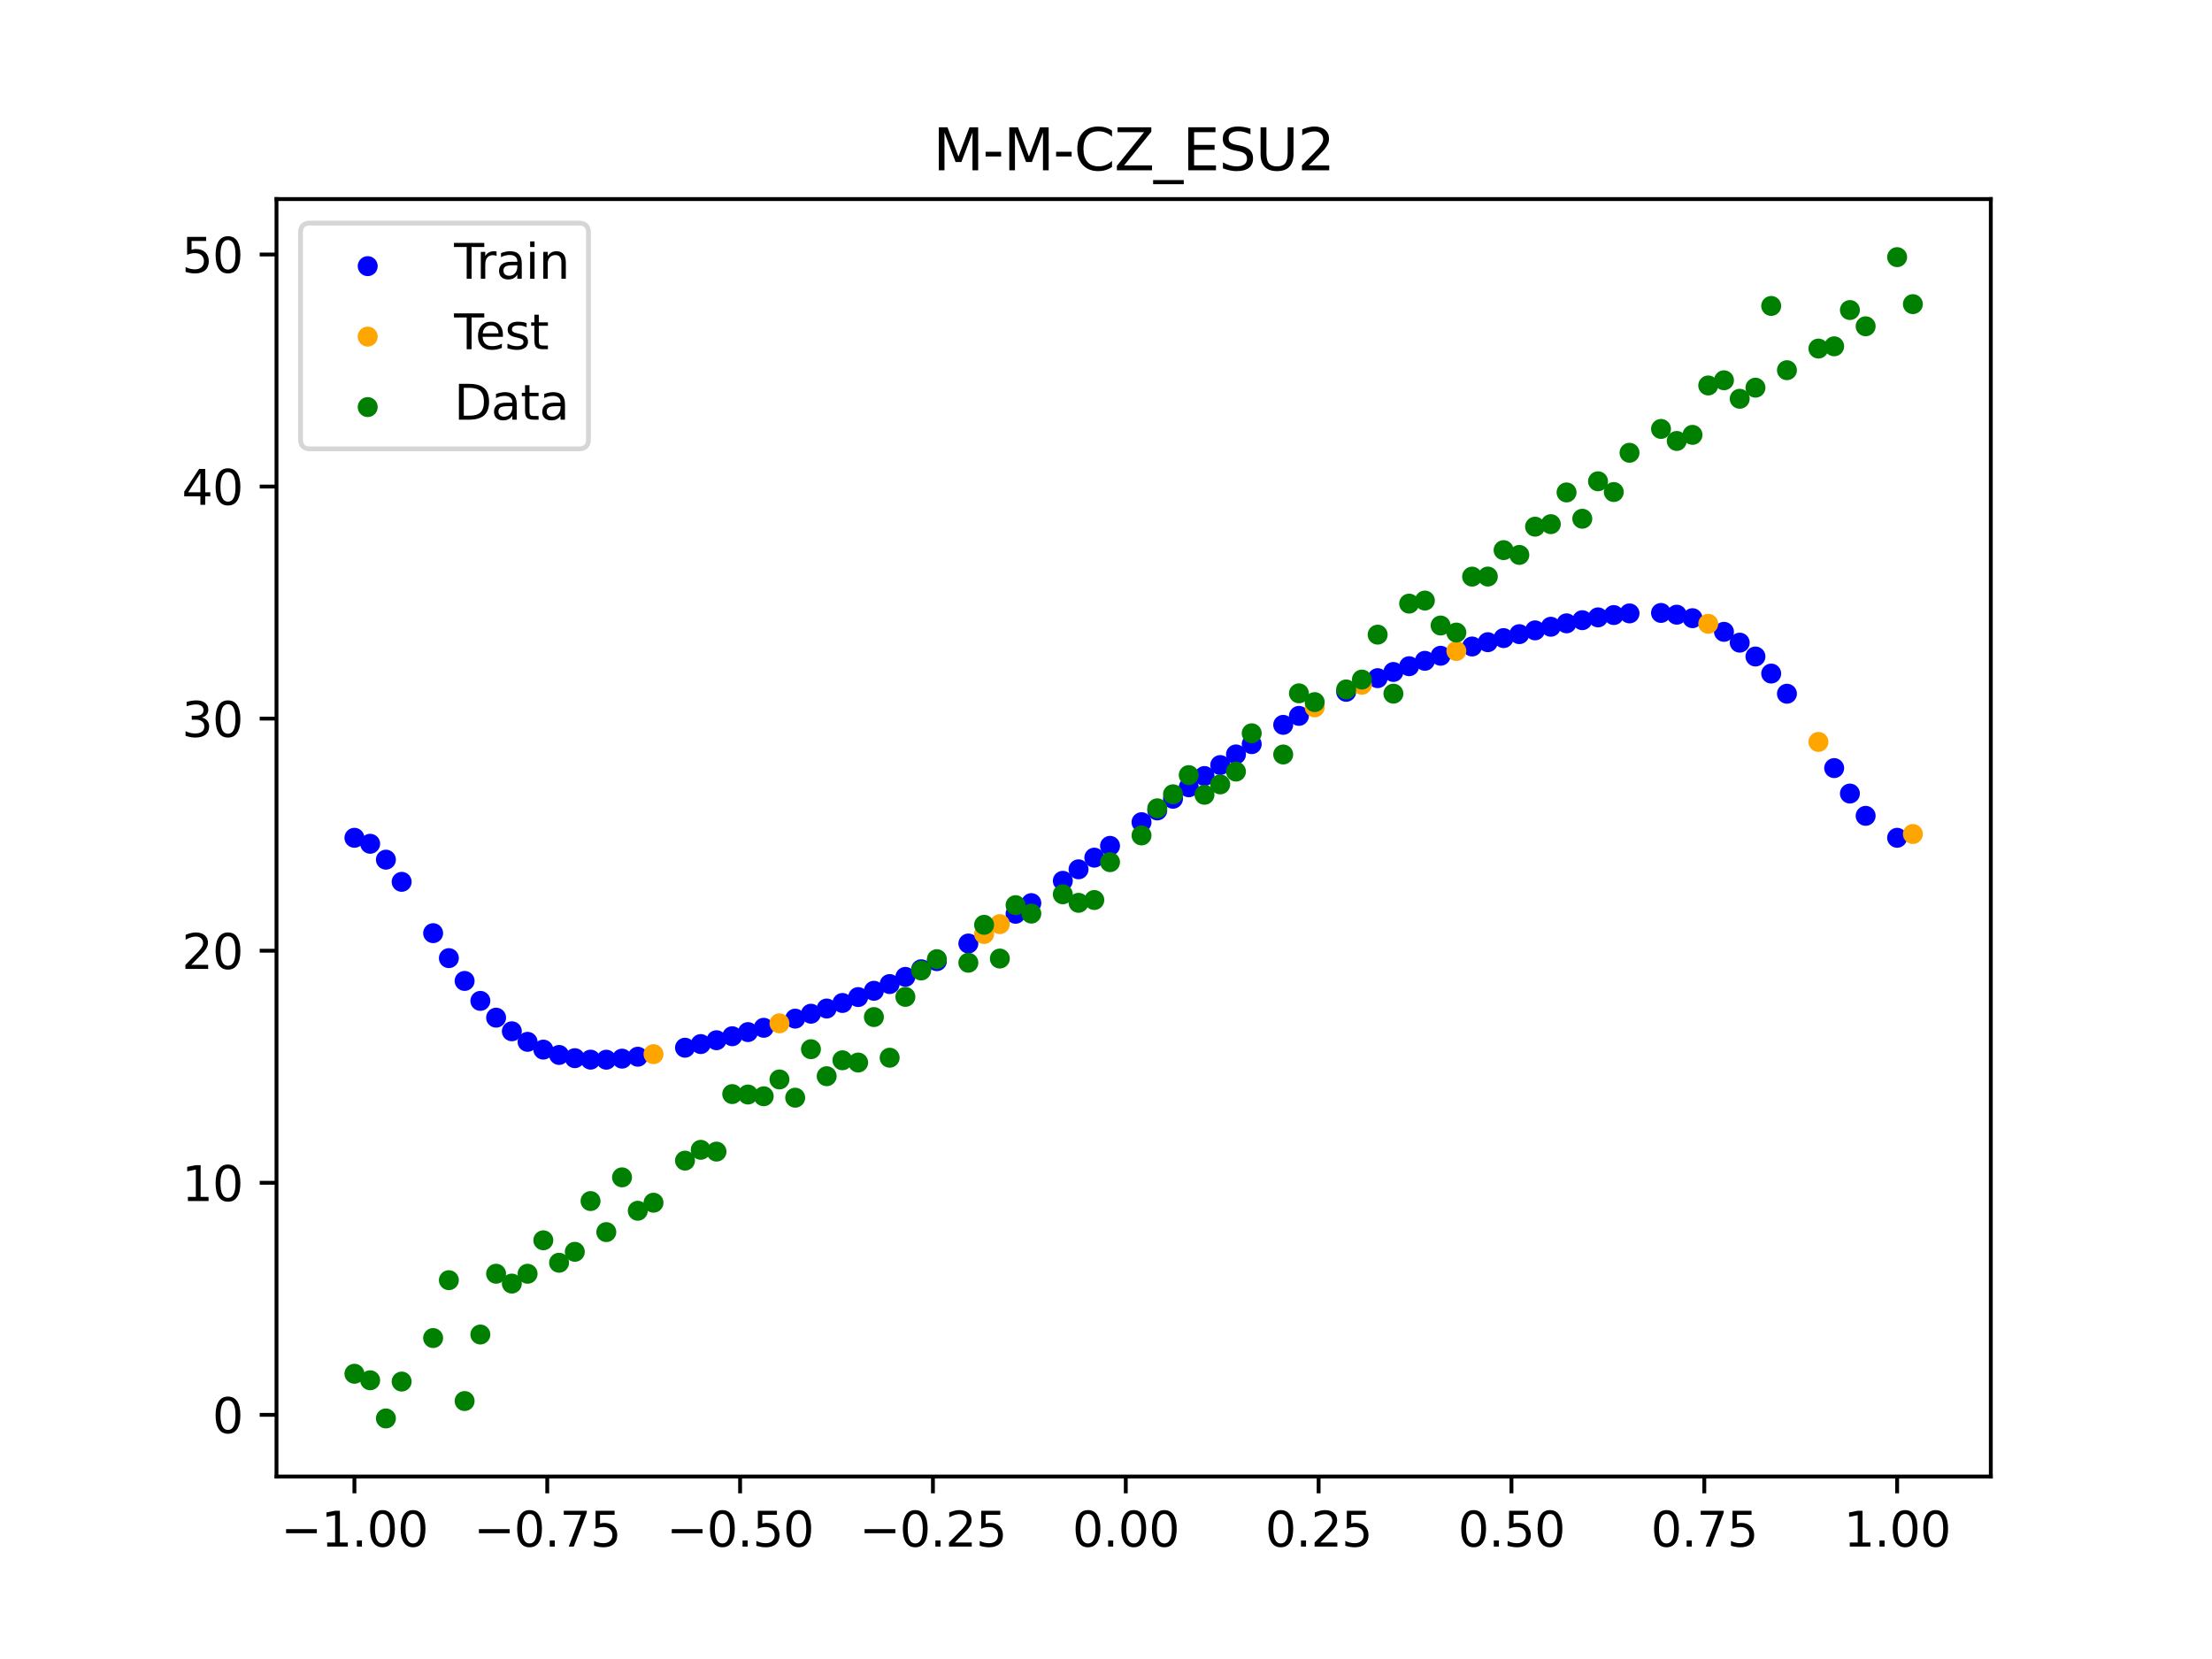 <?xml version="1.0" encoding="utf-8" standalone="no"?>
<!DOCTYPE svg PUBLIC "-//W3C//DTD SVG 1.1//EN"
  "http://www.w3.org/Graphics/SVG/1.1/DTD/svg11.dtd">
<svg xmlns:xlink="http://www.w3.org/1999/xlink" width="460.8pt" height="345.6pt" viewBox="0 0 460.8 345.6" xmlns="http://www.w3.org/2000/svg" version="1.1">
 <defs>
  <style type="text/css">*{stroke-linejoin: round; stroke-linecap: butt}</style>
 </defs>
 <g id="figure_1">
  <g id="patch_1">
   <path d="M 0 345.6 
L 460.8 345.6 
L 460.8 0 
L 0 0 
z
" style="fill: #ffffff"/>
  </g>
  <g id="axes_1">
   <g id="patch_2">
    <path d="M 57.6 307.584 
L 414.72 307.584 
L 414.72 41.472 
L 57.6 41.472 
z
" style="fill: #ffffff"/>
   </g>
   <g id="PathCollection_1">
    <defs>
     <path id="mcc96251701" d="M 0 1.581 
C 0.419 1.581 0.822 1.415 1.118 1.118 
C 1.415 0.822 1.581 0.419 1.581 0 
C 1.581 -0.419 1.415 -0.822 1.118 -1.118 
C 0.822 -1.415 0.419 -1.581 0 -1.581 
C -0.419 -1.581 -0.822 -1.415 -1.118 -1.118 
C -1.415 -0.822 -1.581 -0.419 -1.581 0 
C -1.581 0.419 -1.415 0.822 -1.118 1.118 
C -0.822 1.415 -0.419 1.581 0 1.581 
z
" style="stroke: #0000ff"/>
    </defs>
    <g clip-path="url(#p032fce4f30)">
     <use xlink:href="#mcc96251701" x="145.978" y="217.499" style="fill: #0000ff; stroke: #0000ff"/>
     <use xlink:href="#mcc96251701" x="323.062" y="130.564" style="fill: #0000ff; stroke: #0000ff"/>
     <use xlink:href="#mcc96251701" x="267.314" y="151" style="fill: #0000ff; stroke: #0000ff"/>
     <use xlink:href="#mcc96251701" x="270.593" y="149.131" style="fill: #0000ff; stroke: #0000ff"/>
     <use xlink:href="#mcc96251701" x="329.621" y="129.195" style="fill: #0000ff; stroke: #0000ff"/>
     <use xlink:href="#mcc96251701" x="221.403" y="183.492" style="fill: #0000ff; stroke: #0000ff"/>
     <use xlink:href="#mcc96251701" x="260.755" y="155.02" style="fill: #0000ff; stroke: #0000ff"/>
     <use xlink:href="#mcc96251701" x="385.37" y="165.311" style="fill: #0000ff; stroke: #0000ff"/>
     <use xlink:href="#mcc96251701" x="237.8" y="171.276" style="fill: #0000ff; stroke: #0000ff"/>
     <use xlink:href="#mcc96251701" x="313.224" y="132.926" style="fill: #0000ff; stroke: #0000ff"/>
     <use xlink:href="#mcc96251701" x="336.18" y="128.129" style="fill: #0000ff; stroke: #0000ff"/>
     <use xlink:href="#mcc96251701" x="254.196" y="159.376" style="fill: #0000ff; stroke: #0000ff"/>
     <use xlink:href="#mcc96251701" x="349.297" y="128.05" style="fill: #0000ff; stroke: #0000ff"/>
     <use xlink:href="#mcc96251701" x="182.051" y="206.398" style="fill: #0000ff; stroke: #0000ff"/>
     <use xlink:href="#mcc96251701" x="250.917" y="161.66" style="fill: #0000ff; stroke: #0000ff"/>
     <use xlink:href="#mcc96251701" x="280.431" y="144.119" style="fill: #0000ff; stroke: #0000ff"/>
     <use xlink:href="#mcc96251701" x="103.347" y="212" style="fill: #0000ff; stroke: #0000ff"/>
     <use xlink:href="#mcc96251701" x="126.302" y="220.757" style="fill: #0000ff; stroke: #0000ff"/>
     <use xlink:href="#mcc96251701" x="123.023" y="220.744" style="fill: #0000ff; stroke: #0000ff"/>
     <use xlink:href="#mcc96251701" x="116.464" y="219.764" style="fill: #0000ff; stroke: #0000ff"/>
     <use xlink:href="#mcc96251701" x="306.666" y="134.675" style="fill: #0000ff; stroke: #0000ff"/>
     <use xlink:href="#mcc96251701" x="211.565" y="190.358" style="fill: #0000ff; stroke: #0000ff"/>
     <use xlink:href="#mcc96251701" x="155.816" y="215.004" style="fill: #0000ff; stroke: #0000ff"/>
     <use xlink:href="#mcc96251701" x="77.112" y="175.774" style="fill: #0000ff; stroke: #0000ff"/>
     <use xlink:href="#mcc96251701" x="244.358" y="166.395" style="fill: #0000ff; stroke: #0000ff"/>
     <use xlink:href="#mcc96251701" x="362.415" y="133.877" style="fill: #0000ff; stroke: #0000ff"/>
     <use xlink:href="#mcc96251701" x="382.091" y="160.009" style="fill: #0000ff; stroke: #0000ff"/>
     <use xlink:href="#mcc96251701" x="96.788" y="204.347" style="fill: #0000ff; stroke: #0000ff"/>
     <use xlink:href="#mcc96251701" x="201.727" y="196.552" style="fill: #0000ff; stroke: #0000ff"/>
     <use xlink:href="#mcc96251701" x="119.743" y="220.436" style="fill: #0000ff; stroke: #0000ff"/>
     <use xlink:href="#mcc96251701" x="149.258" y="216.699" style="fill: #0000ff; stroke: #0000ff"/>
     <use xlink:href="#mcc96251701" x="300.107" y="136.607" style="fill: #0000ff; stroke: #0000ff"/>
     <use xlink:href="#mcc96251701" x="293.548" y="138.784" style="fill: #0000ff; stroke: #0000ff"/>
     <use xlink:href="#mcc96251701" x="231.241" y="176.209" style="fill: #0000ff; stroke: #0000ff"/>
     <use xlink:href="#mcc96251701" x="109.905" y="217.034" style="fill: #0000ff; stroke: #0000ff"/>
     <use xlink:href="#mcc96251701" x="165.654" y="212.202" style="fill: #0000ff; stroke: #0000ff"/>
     <use xlink:href="#mcc96251701" x="319.783" y="131.317" style="fill: #0000ff; stroke: #0000ff"/>
     <use xlink:href="#mcc96251701" x="368.973" y="140.314" style="fill: #0000ff; stroke: #0000ff"/>
     <use xlink:href="#mcc96251701" x="316.504" y="132.105" style="fill: #0000ff; stroke: #0000ff"/>
     <use xlink:href="#mcc96251701" x="257.476" y="157.159" style="fill: #0000ff; stroke: #0000ff"/>
     <use xlink:href="#mcc96251701" x="172.213" y="210.091" style="fill: #0000ff; stroke: #0000ff"/>
     <use xlink:href="#mcc96251701" x="346.018" y="127.686" style="fill: #0000ff; stroke: #0000ff"/>
     <use xlink:href="#mcc96251701" x="80.391" y="179.083" style="fill: #0000ff; stroke: #0000ff"/>
     <use xlink:href="#mcc96251701" x="372.253" y="144.517" style="fill: #0000ff; stroke: #0000ff"/>
     <use xlink:href="#mcc96251701" x="168.934" y="211.176" style="fill: #0000ff; stroke: #0000ff"/>
     <use xlink:href="#mcc96251701" x="195.168" y="200.224" style="fill: #0000ff; stroke: #0000ff"/>
     <use xlink:href="#mcc96251701" x="152.537" y="215.867" style="fill: #0000ff; stroke: #0000ff"/>
     <use xlink:href="#mcc96251701" x="73.833" y="174.528" style="fill: #0000ff; stroke: #0000ff"/>
     <use xlink:href="#mcc96251701" x="290.269" y="139.985" style="fill: #0000ff; stroke: #0000ff"/>
     <use xlink:href="#mcc96251701" x="175.492" y="208.938" style="fill: #0000ff; stroke: #0000ff"/>
     <use xlink:href="#mcc96251701" x="241.079" y="168.823" style="fill: #0000ff; stroke: #0000ff"/>
     <use xlink:href="#mcc96251701" x="296.828" y="137.66" style="fill: #0000ff; stroke: #0000ff"/>
     <use xlink:href="#mcc96251701" x="227.962" y="178.664" style="fill: #0000ff; stroke: #0000ff"/>
     <use xlink:href="#mcc96251701" x="395.208" y="174.528" style="fill: #0000ff; stroke: #0000ff"/>
     <use xlink:href="#mcc96251701" x="178.772" y="207.709" style="fill: #0000ff; stroke: #0000ff"/>
     <use xlink:href="#mcc96251701" x="142.699" y="218.258" style="fill: #0000ff; stroke: #0000ff"/>
     <use xlink:href="#mcc96251701" x="132.861" y="220.135" style="fill: #0000ff; stroke: #0000ff"/>
     <use xlink:href="#mcc96251701" x="188.61" y="203.503" style="fill: #0000ff; stroke: #0000ff"/>
     <use xlink:href="#mcc96251701" x="100.067" y="208.502" style="fill: #0000ff; stroke: #0000ff"/>
     <use xlink:href="#mcc96251701" x="359.135" y="131.622" style="fill: #0000ff; stroke: #0000ff"/>
     <use xlink:href="#mcc96251701" x="214.844" y="188.133" style="fill: #0000ff; stroke: #0000ff"/>
     <use xlink:href="#mcc96251701" x="365.694" y="136.764" style="fill: #0000ff; stroke: #0000ff"/>
     <use xlink:href="#mcc96251701" x="90.229" y="194.395" style="fill: #0000ff; stroke: #0000ff"/>
     <use xlink:href="#mcc96251701" x="352.577" y="128.779" style="fill: #0000ff; stroke: #0000ff"/>
     <use xlink:href="#mcc96251701" x="129.581" y="220.536" style="fill: #0000ff; stroke: #0000ff"/>
     <use xlink:href="#mcc96251701" x="339.459" y="127.783" style="fill: #0000ff; stroke: #0000ff"/>
     <use xlink:href="#mcc96251701" x="185.33" y="204.997" style="fill: #0000ff; stroke: #0000ff"/>
     <use xlink:href="#mcc96251701" x="326.342" y="129.853" style="fill: #0000ff; stroke: #0000ff"/>
     <use xlink:href="#mcc96251701" x="388.649" y="169.954" style="fill: #0000ff; stroke: #0000ff"/>
     <use xlink:href="#mcc96251701" x="159.096" y="214.109" style="fill: #0000ff; stroke: #0000ff"/>
     <use xlink:href="#mcc96251701" x="83.671" y="183.703" style="fill: #0000ff; stroke: #0000ff"/>
     <use xlink:href="#mcc96251701" x="224.682" y="181.096" style="fill: #0000ff; stroke: #0000ff"/>
     <use xlink:href="#mcc96251701" x="113.185" y="218.655" style="fill: #0000ff; stroke: #0000ff"/>
     <use xlink:href="#mcc96251701" x="93.509" y="199.598" style="fill: #0000ff; stroke: #0000ff"/>
     <use xlink:href="#mcc96251701" x="106.626" y="214.834" style="fill: #0000ff; stroke: #0000ff"/>
     <use xlink:href="#mcc96251701" x="247.638" y="164.004" style="fill: #0000ff; stroke: #0000ff"/>
     <use xlink:href="#mcc96251701" x="309.945" y="133.781" style="fill: #0000ff; stroke: #0000ff"/>
     <use xlink:href="#mcc96251701" x="286.99" y="141.271" style="fill: #0000ff; stroke: #0000ff"/>
     <use xlink:href="#mcc96251701" x="191.889" y="201.913" style="fill: #0000ff; stroke: #0000ff"/>
     <use xlink:href="#mcc96251701" x="332.9" y="128.612" style="fill: #0000ff; stroke: #0000ff"/>
    </g>
   </g>
   <g id="PathCollection_2">
    <defs>
     <path id="md2f9290d89" d="M 0 1.581 
C 0.419 1.581 0.822 1.415 1.118 1.118 
C 1.415 0.822 1.581 0.419 1.581 0 
C 1.581 -0.419 1.415 -0.822 1.118 -1.118 
C 0.822 -1.415 0.419 -1.581 0 -1.581 
C -0.419 -1.581 -0.822 -1.415 -1.118 -1.118 
C -1.415 -0.822 -1.581 -0.419 -1.581 0 
C -1.581 0.419 -1.415 0.822 -1.118 1.118 
C -0.822 1.415 -0.419 1.581 0 1.581 
z
" style="stroke: #ffa500"/>
    </defs>
    <g clip-path="url(#p032fce4f30)">
     <use xlink:href="#md2f9290d89" x="205.006" y="194.575" style="fill: #ffa500; stroke: #ffa500"/>
     <use xlink:href="#md2f9290d89" x="162.375" y="213.177" style="fill: #ffa500; stroke: #ffa500"/>
     <use xlink:href="#md2f9290d89" x="208.286" y="192.508" style="fill: #ffa500; stroke: #ffa500"/>
     <use xlink:href="#md2f9290d89" x="283.71" y="142.647" style="fill: #ffa500; stroke: #ffa500"/>
     <use xlink:href="#md2f9290d89" x="378.811" y="154.554" style="fill: #ffa500; stroke: #ffa500"/>
     <use xlink:href="#md2f9290d89" x="136.14" y="219.6" style="fill: #ffa500; stroke: #ffa500"/>
     <use xlink:href="#md2f9290d89" x="355.856" y="129.945" style="fill: #ffa500; stroke: #ffa500"/>
     <use xlink:href="#md2f9290d89" x="273.872" y="147.36" style="fill: #ffa500; stroke: #ffa500"/>
     <use xlink:href="#md2f9290d89" x="303.386" y="135.614" style="fill: #ffa500; stroke: #ffa500"/>
     <use xlink:href="#md2f9290d89" x="398.487" y="173.742" style="fill: #ffa500; stroke: #ffa500"/>
    </g>
   </g>
   <g id="PathCollection_3">
    <defs>
     <path id="mdbcbe63a7f" d="M 0 1.581 
C 0.419 1.581 0.822 1.415 1.118 1.118 
C 1.415 0.822 1.581 0.419 1.581 0 
C 1.581 -0.419 1.415 -0.822 1.118 -1.118 
C 0.822 -1.415 0.419 -1.581 0 -1.581 
C -0.419 -1.581 -0.822 -1.415 -1.118 -1.118 
C -1.415 -0.822 -1.581 -0.419 -1.581 0 
C -1.581 0.419 -1.415 0.822 -1.118 1.118 
C -0.822 1.415 -0.419 1.581 0 1.581 
z
" style="stroke: #008000"/>
    </defs>
    <g clip-path="url(#p032fce4f30)">
     <use xlink:href="#mdbcbe63a7f" x="145.978" y="239.529" style="fill: #008000; stroke: #008000"/>
     <use xlink:href="#mdbcbe63a7f" x="323.062" y="109.191" style="fill: #008000; stroke: #008000"/>
     <use xlink:href="#mdbcbe63a7f" x="267.314" y="157.174" style="fill: #008000; stroke: #008000"/>
     <use xlink:href="#mdbcbe63a7f" x="270.593" y="144.432" style="fill: #008000; stroke: #008000"/>
     <use xlink:href="#mdbcbe63a7f" x="329.621" y="108.064" style="fill: #008000; stroke: #008000"/>
     <use xlink:href="#mdbcbe63a7f" x="221.403" y="186.297" style="fill: #008000; stroke: #008000"/>
     <use xlink:href="#mdbcbe63a7f" x="260.755" y="152.753" style="fill: #008000; stroke: #008000"/>
     <use xlink:href="#mdbcbe63a7f" x="385.37" y="64.585" style="fill: #008000; stroke: #008000"/>
     <use xlink:href="#mdbcbe63a7f" x="237.8" y="174.037" style="fill: #008000; stroke: #008000"/>
     <use xlink:href="#mdbcbe63a7f" x="313.224" y="114.603" style="fill: #008000; stroke: #008000"/>
     <use xlink:href="#mdbcbe63a7f" x="336.18" y="102.499" style="fill: #008000; stroke: #008000"/>
     <use xlink:href="#mdbcbe63a7f" x="254.196" y="163.405" style="fill: #008000; stroke: #008000"/>
     <use xlink:href="#mdbcbe63a7f" x="349.297" y="91.859" style="fill: #008000; stroke: #008000"/>
     <use xlink:href="#mdbcbe63a7f" x="182.051" y="211.87" style="fill: #008000; stroke: #008000"/>
     <use xlink:href="#mdbcbe63a7f" x="250.917" y="165.566" style="fill: #008000; stroke: #008000"/>
     <use xlink:href="#mdbcbe63a7f" x="280.431" y="143.622" style="fill: #008000; stroke: #008000"/>
     <use xlink:href="#mdbcbe63a7f" x="103.347" y="265.342" style="fill: #008000; stroke: #008000"/>
     <use xlink:href="#mdbcbe63a7f" x="126.302" y="256.668" style="fill: #008000; stroke: #008000"/>
     <use xlink:href="#mdbcbe63a7f" x="123.023" y="250.202" style="fill: #008000; stroke: #008000"/>
     <use xlink:href="#mdbcbe63a7f" x="116.464" y="263.053" style="fill: #008000; stroke: #008000"/>
     <use xlink:href="#mdbcbe63a7f" x="306.666" y="120.12" style="fill: #008000; stroke: #008000"/>
     <use xlink:href="#mdbcbe63a7f" x="211.565" y="188.561" style="fill: #008000; stroke: #008000"/>
     <use xlink:href="#mdbcbe63a7f" x="155.816" y="228.009" style="fill: #008000; stroke: #008000"/>
     <use xlink:href="#mdbcbe63a7f" x="77.112" y="287.537" style="fill: #008000; stroke: #008000"/>
     <use xlink:href="#mdbcbe63a7f" x="244.358" y="165.462" style="fill: #008000; stroke: #008000"/>
     <use xlink:href="#mdbcbe63a7f" x="362.415" y="83.074" style="fill: #008000; stroke: #008000"/>
     <use xlink:href="#mdbcbe63a7f" x="382.091" y="72.145" style="fill: #008000; stroke: #008000"/>
     <use xlink:href="#mdbcbe63a7f" x="96.788" y="291.863" style="fill: #008000; stroke: #008000"/>
     <use xlink:href="#mdbcbe63a7f" x="201.727" y="200.555" style="fill: #008000; stroke: #008000"/>
     <use xlink:href="#mdbcbe63a7f" x="119.743" y="260.777" style="fill: #008000; stroke: #008000"/>
     <use xlink:href="#mdbcbe63a7f" x="149.258" y="239.901" style="fill: #008000; stroke: #008000"/>
     <use xlink:href="#mdbcbe63a7f" x="300.107" y="130.306" style="fill: #008000; stroke: #008000"/>
     <use xlink:href="#mdbcbe63a7f" x="293.548" y="125.746" style="fill: #008000; stroke: #008000"/>
     <use xlink:href="#mdbcbe63a7f" x="231.241" y="179.605" style="fill: #008000; stroke: #008000"/>
     <use xlink:href="#mdbcbe63a7f" x="109.905" y="265.348" style="fill: #008000; stroke: #008000"/>
     <use xlink:href="#mdbcbe63a7f" x="165.654" y="228.669" style="fill: #008000; stroke: #008000"/>
     <use xlink:href="#mdbcbe63a7f" x="319.783" y="109.715" style="fill: #008000; stroke: #008000"/>
     <use xlink:href="#mdbcbe63a7f" x="368.973" y="63.734" style="fill: #008000; stroke: #008000"/>
     <use xlink:href="#mdbcbe63a7f" x="316.504" y="115.599" style="fill: #008000; stroke: #008000"/>
     <use xlink:href="#mdbcbe63a7f" x="257.476" y="160.733" style="fill: #008000; stroke: #008000"/>
     <use xlink:href="#mdbcbe63a7f" x="172.213" y="224.194" style="fill: #008000; stroke: #008000"/>
     <use xlink:href="#mdbcbe63a7f" x="346.018" y="89.354" style="fill: #008000; stroke: #008000"/>
     <use xlink:href="#mdbcbe63a7f" x="80.391" y="295.488" style="fill: #008000; stroke: #008000"/>
     <use xlink:href="#mdbcbe63a7f" x="372.253" y="77.119" style="fill: #008000; stroke: #008000"/>
     <use xlink:href="#mdbcbe63a7f" x="168.934" y="218.569" style="fill: #008000; stroke: #008000"/>
     <use xlink:href="#mdbcbe63a7f" x="195.168" y="199.815" style="fill: #008000; stroke: #008000"/>
     <use xlink:href="#mdbcbe63a7f" x="152.537" y="227.917" style="fill: #008000; stroke: #008000"/>
     <use xlink:href="#mdbcbe63a7f" x="73.833" y="286.179" style="fill: #008000; stroke: #008000"/>
     <use xlink:href="#mdbcbe63a7f" x="290.269" y="144.503" style="fill: #008000; stroke: #008000"/>
     <use xlink:href="#mdbcbe63a7f" x="175.492" y="220.878" style="fill: #008000; stroke: #008000"/>
     <use xlink:href="#mdbcbe63a7f" x="241.079" y="168.385" style="fill: #008000; stroke: #008000"/>
     <use xlink:href="#mdbcbe63a7f" x="296.828" y="125.107" style="fill: #008000; stroke: #008000"/>
     <use xlink:href="#mdbcbe63a7f" x="227.962" y="187.489" style="fill: #008000; stroke: #008000"/>
     <use xlink:href="#mdbcbe63a7f" x="395.208" y="53.568" style="fill: #008000; stroke: #008000"/>
     <use xlink:href="#mdbcbe63a7f" x="178.772" y="221.344" style="fill: #008000; stroke: #008000"/>
     <use xlink:href="#mdbcbe63a7f" x="142.699" y="241.781" style="fill: #008000; stroke: #008000"/>
     <use xlink:href="#mdbcbe63a7f" x="132.861" y="252.224" style="fill: #008000; stroke: #008000"/>
     <use xlink:href="#mdbcbe63a7f" x="188.61" y="207.669" style="fill: #008000; stroke: #008000"/>
     <use xlink:href="#mdbcbe63a7f" x="100.067" y="278.004" style="fill: #008000; stroke: #008000"/>
     <use xlink:href="#mdbcbe63a7f" x="359.135" y="79.219" style="fill: #008000; stroke: #008000"/>
     <use xlink:href="#mdbcbe63a7f" x="214.844" y="190.32" style="fill: #008000; stroke: #008000"/>
     <use xlink:href="#mdbcbe63a7f" x="365.694" y="80.761" style="fill: #008000; stroke: #008000"/>
     <use xlink:href="#mdbcbe63a7f" x="90.229" y="278.74" style="fill: #008000; stroke: #008000"/>
     <use xlink:href="#mdbcbe63a7f" x="352.577" y="90.59" style="fill: #008000; stroke: #008000"/>
     <use xlink:href="#mdbcbe63a7f" x="129.581" y="245.264" style="fill: #008000; stroke: #008000"/>
     <use xlink:href="#mdbcbe63a7f" x="339.459" y="94.322" style="fill: #008000; stroke: #008000"/>
     <use xlink:href="#mdbcbe63a7f" x="185.33" y="220.345" style="fill: #008000; stroke: #008000"/>
     <use xlink:href="#mdbcbe63a7f" x="326.342" y="102.583" style="fill: #008000; stroke: #008000"/>
     <use xlink:href="#mdbcbe63a7f" x="388.649" y="67.974" style="fill: #008000; stroke: #008000"/>
     <use xlink:href="#mdbcbe63a7f" x="159.096" y="228.374" style="fill: #008000; stroke: #008000"/>
     <use xlink:href="#mdbcbe63a7f" x="83.671" y="287.805" style="fill: #008000; stroke: #008000"/>
     <use xlink:href="#mdbcbe63a7f" x="224.682" y="188.075" style="fill: #008000; stroke: #008000"/>
     <use xlink:href="#mdbcbe63a7f" x="113.185" y="258.379" style="fill: #008000; stroke: #008000"/>
     <use xlink:href="#mdbcbe63a7f" x="93.509" y="266.684" style="fill: #008000; stroke: #008000"/>
     <use xlink:href="#mdbcbe63a7f" x="106.626" y="267.392" style="fill: #008000; stroke: #008000"/>
     <use xlink:href="#mdbcbe63a7f" x="247.638" y="161.47" style="fill: #008000; stroke: #008000"/>
     <use xlink:href="#mdbcbe63a7f" x="309.945" y="120.107" style="fill: #008000; stroke: #008000"/>
     <use xlink:href="#mdbcbe63a7f" x="286.99" y="132.208" style="fill: #008000; stroke: #008000"/>
     <use xlink:href="#mdbcbe63a7f" x="191.889" y="202.171" style="fill: #008000; stroke: #008000"/>
     <use xlink:href="#mdbcbe63a7f" x="332.9" y="100.262" style="fill: #008000; stroke: #008000"/>
    </g>
   </g>
   <g id="PathCollection_4">
    <g clip-path="url(#p032fce4f30)">
     <use xlink:href="#mdbcbe63a7f" x="205.006" y="192.657" style="fill: #008000; stroke: #008000"/>
     <use xlink:href="#mdbcbe63a7f" x="162.375" y="224.867" style="fill: #008000; stroke: #008000"/>
     <use xlink:href="#mdbcbe63a7f" x="208.286" y="199.684" style="fill: #008000; stroke: #008000"/>
     <use xlink:href="#mdbcbe63a7f" x="283.71" y="141.563" style="fill: #008000; stroke: #008000"/>
     <use xlink:href="#mdbcbe63a7f" x="378.811" y="72.613" style="fill: #008000; stroke: #008000"/>
     <use xlink:href="#mdbcbe63a7f" x="136.14" y="250.548" style="fill: #008000; stroke: #008000"/>
     <use xlink:href="#mdbcbe63a7f" x="355.856" y="80.3" style="fill: #008000; stroke: #008000"/>
     <use xlink:href="#mdbcbe63a7f" x="273.872" y="146.262" style="fill: #008000; stroke: #008000"/>
     <use xlink:href="#mdbcbe63a7f" x="303.386" y="131.774" style="fill: #008000; stroke: #008000"/>
     <use xlink:href="#mdbcbe63a7f" x="398.487" y="63.357" style="fill: #008000; stroke: #008000"/>
    </g>
   </g>
   <g id="matplotlib.axis_1">
    <g id="xtick_1">
     <g id="line2d_1">
      <defs>
       <path id="me7ed6d06c3" d="M 0 0 
L 0 3.5 
" style="stroke: #000000; stroke-width: 0.8"/>
      </defs>
      <g>
       <use xlink:href="#me7ed6d06c3" x="73.833" y="307.584" style="stroke: #000000; stroke-width: 0.8"/>
      </g>
     </g>
     <g id="text_1">
      <!-- −1.00 -->
      <g transform="translate(58.51 322.182) scale(0.1 -0.1)">
       <defs>
        <path id="DejaVuSans-2212" d="M 678 2272 
L 4684 2272 
L 4684 1741 
L 678 1741 
L 678 2272 
z
" transform="scale(0.016)"/>
        <path id="DejaVuSans-31" d="M 794 531 
L 1825 531 
L 1825 4091 
L 703 3866 
L 703 4441 
L 1819 4666 
L 2450 4666 
L 2450 531 
L 3481 531 
L 3481 0 
L 794 0 
L 794 531 
z
" transform="scale(0.016)"/>
        <path id="DejaVuSans-2e" d="M 684 794 
L 1344 794 
L 1344 0 
L 684 0 
L 684 794 
z
" transform="scale(0.016)"/>
        <path id="DejaVuSans-30" d="M 2034 4250 
Q 1547 4250 1301 3770 
Q 1056 3291 1056 2328 
Q 1056 1369 1301 889 
Q 1547 409 2034 409 
Q 2525 409 2770 889 
Q 3016 1369 3016 2328 
Q 3016 3291 2770 3770 
Q 2525 4250 2034 4250 
z
M 2034 4750 
Q 2819 4750 3233 4129 
Q 3647 3509 3647 2328 
Q 3647 1150 3233 529 
Q 2819 -91 2034 -91 
Q 1250 -91 836 529 
Q 422 1150 422 2328 
Q 422 3509 836 4129 
Q 1250 4750 2034 4750 
z
" transform="scale(0.016)"/>
       </defs>
       <use xlink:href="#DejaVuSans-2212"/>
       <use xlink:href="#DejaVuSans-31" transform="translate(83.789 0)"/>
       <use xlink:href="#DejaVuSans-2e" transform="translate(147.412 0)"/>
       <use xlink:href="#DejaVuSans-30" transform="translate(179.199 0)"/>
       <use xlink:href="#DejaVuSans-30" transform="translate(242.822 0)"/>
      </g>
     </g>
    </g>
    <g id="xtick_2">
     <g id="line2d_2">
      <g>
       <use xlink:href="#me7ed6d06c3" x="114.005" y="307.584" style="stroke: #000000; stroke-width: 0.8"/>
      </g>
     </g>
     <g id="text_2">
      <!-- −0.75 -->
      <g transform="translate(98.682 322.182) scale(0.1 -0.1)">
       <defs>
        <path id="DejaVuSans-37" d="M 525 4666 
L 3525 4666 
L 3525 4397 
L 1831 0 
L 1172 0 
L 2766 4134 
L 525 4134 
L 525 4666 
z
" transform="scale(0.016)"/>
        <path id="DejaVuSans-35" d="M 691 4666 
L 3169 4666 
L 3169 4134 
L 1269 4134 
L 1269 2991 
Q 1406 3038 1543 3061 
Q 1681 3084 1819 3084 
Q 2600 3084 3056 2656 
Q 3513 2228 3513 1497 
Q 3513 744 3044 326 
Q 2575 -91 1722 -91 
Q 1428 -91 1123 -41 
Q 819 9 494 109 
L 494 744 
Q 775 591 1075 516 
Q 1375 441 1709 441 
Q 2250 441 2565 725 
Q 2881 1009 2881 1497 
Q 2881 1984 2565 2268 
Q 2250 2553 1709 2553 
Q 1456 2553 1204 2497 
Q 953 2441 691 2322 
L 691 4666 
z
" transform="scale(0.016)"/>
       </defs>
       <use xlink:href="#DejaVuSans-2212"/>
       <use xlink:href="#DejaVuSans-30" transform="translate(83.789 0)"/>
       <use xlink:href="#DejaVuSans-2e" transform="translate(147.412 0)"/>
       <use xlink:href="#DejaVuSans-37" transform="translate(179.199 0)"/>
       <use xlink:href="#DejaVuSans-35" transform="translate(242.822 0)"/>
      </g>
     </g>
    </g>
    <g id="xtick_3">
     <g id="line2d_3">
      <g>
       <use xlink:href="#me7ed6d06c3" x="154.177" y="307.584" style="stroke: #000000; stroke-width: 0.8"/>
      </g>
     </g>
     <g id="text_3">
      <!-- −0.50 -->
      <g transform="translate(138.854 322.182) scale(0.1 -0.1)">
       <use xlink:href="#DejaVuSans-2212"/>
       <use xlink:href="#DejaVuSans-30" transform="translate(83.789 0)"/>
       <use xlink:href="#DejaVuSans-2e" transform="translate(147.412 0)"/>
       <use xlink:href="#DejaVuSans-35" transform="translate(179.199 0)"/>
       <use xlink:href="#DejaVuSans-30" transform="translate(242.822 0)"/>
      </g>
     </g>
    </g>
    <g id="xtick_4">
     <g id="line2d_4">
      <g>
       <use xlink:href="#me7ed6d06c3" x="194.348" y="307.584" style="stroke: #000000; stroke-width: 0.8"/>
      </g>
     </g>
     <g id="text_4">
      <!-- −0.25 -->
      <g transform="translate(179.026 322.182) scale(0.1 -0.1)">
       <defs>
        <path id="DejaVuSans-32" d="M 1228 531 
L 3431 531 
L 3431 0 
L 469 0 
L 469 531 
Q 828 903 1448 1529 
Q 2069 2156 2228 2338 
Q 2531 2678 2651 2914 
Q 2772 3150 2772 3378 
Q 2772 3750 2511 3984 
Q 2250 4219 1831 4219 
Q 1534 4219 1204 4116 
Q 875 4013 500 3803 
L 500 4441 
Q 881 4594 1212 4672 
Q 1544 4750 1819 4750 
Q 2544 4750 2975 4387 
Q 3406 4025 3406 3419 
Q 3406 3131 3298 2873 
Q 3191 2616 2906 2266 
Q 2828 2175 2409 1742 
Q 1991 1309 1228 531 
z
" transform="scale(0.016)"/>
       </defs>
       <use xlink:href="#DejaVuSans-2212"/>
       <use xlink:href="#DejaVuSans-30" transform="translate(83.789 0)"/>
       <use xlink:href="#DejaVuSans-2e" transform="translate(147.412 0)"/>
       <use xlink:href="#DejaVuSans-32" transform="translate(179.199 0)"/>
       <use xlink:href="#DejaVuSans-35" transform="translate(242.822 0)"/>
      </g>
     </g>
    </g>
    <g id="xtick_5">
     <g id="line2d_5">
      <g>
       <use xlink:href="#me7ed6d06c3" x="234.52" y="307.584" style="stroke: #000000; stroke-width: 0.8"/>
      </g>
     </g>
     <g id="text_5">
      <!-- 0.00 -->
      <g transform="translate(223.388 322.182) scale(0.1 -0.1)">
       <use xlink:href="#DejaVuSans-30"/>
       <use xlink:href="#DejaVuSans-2e" transform="translate(63.623 0)"/>
       <use xlink:href="#DejaVuSans-30" transform="translate(95.41 0)"/>
       <use xlink:href="#DejaVuSans-30" transform="translate(159.033 0)"/>
      </g>
     </g>
    </g>
    <g id="xtick_6">
     <g id="line2d_6">
      <g>
       <use xlink:href="#me7ed6d06c3" x="274.692" y="307.584" style="stroke: #000000; stroke-width: 0.8"/>
      </g>
     </g>
     <g id="text_6">
      <!-- 0.25 -->
      <g transform="translate(263.559 322.182) scale(0.1 -0.1)">
       <use xlink:href="#DejaVuSans-30"/>
       <use xlink:href="#DejaVuSans-2e" transform="translate(63.623 0)"/>
       <use xlink:href="#DejaVuSans-32" transform="translate(95.41 0)"/>
       <use xlink:href="#DejaVuSans-35" transform="translate(159.033 0)"/>
      </g>
     </g>
    </g>
    <g id="xtick_7">
     <g id="line2d_7">
      <g>
       <use xlink:href="#me7ed6d06c3" x="314.864" y="307.584" style="stroke: #000000; stroke-width: 0.8"/>
      </g>
     </g>
     <g id="text_7">
      <!-- 0.50 -->
      <g transform="translate(303.731 322.182) scale(0.1 -0.1)">
       <use xlink:href="#DejaVuSans-30"/>
       <use xlink:href="#DejaVuSans-2e" transform="translate(63.623 0)"/>
       <use xlink:href="#DejaVuSans-35" transform="translate(95.41 0)"/>
       <use xlink:href="#DejaVuSans-30" transform="translate(159.033 0)"/>
      </g>
     </g>
    </g>
    <g id="xtick_8">
     <g id="line2d_8">
      <g>
       <use xlink:href="#me7ed6d06c3" x="355.036" y="307.584" style="stroke: #000000; stroke-width: 0.8"/>
      </g>
     </g>
     <g id="text_8">
      <!-- 0.75 -->
      <g transform="translate(343.903 322.182) scale(0.1 -0.1)">
       <use xlink:href="#DejaVuSans-30"/>
       <use xlink:href="#DejaVuSans-2e" transform="translate(63.623 0)"/>
       <use xlink:href="#DejaVuSans-37" transform="translate(95.41 0)"/>
       <use xlink:href="#DejaVuSans-35" transform="translate(159.033 0)"/>
      </g>
     </g>
    </g>
    <g id="xtick_9">
     <g id="line2d_9">
      <g>
       <use xlink:href="#me7ed6d06c3" x="395.208" y="307.584" style="stroke: #000000; stroke-width: 0.8"/>
      </g>
     </g>
     <g id="text_9">
      <!-- 1.00 -->
      <g transform="translate(384.075 322.182) scale(0.1 -0.1)">
       <use xlink:href="#DejaVuSans-31"/>
       <use xlink:href="#DejaVuSans-2e" transform="translate(63.623 0)"/>
       <use xlink:href="#DejaVuSans-30" transform="translate(95.41 0)"/>
       <use xlink:href="#DejaVuSans-30" transform="translate(159.033 0)"/>
      </g>
     </g>
    </g>
   </g>
   <g id="matplotlib.axis_2">
    <g id="ytick_1">
     <g id="line2d_10">
      <defs>
       <path id="m51a1de9748" d="M 0 0 
L -3.5 0 
" style="stroke: #000000; stroke-width: 0.8"/>
      </defs>
      <g>
       <use xlink:href="#m51a1de9748" x="57.6" y="294.735" style="stroke: #000000; stroke-width: 0.8"/>
      </g>
     </g>
     <g id="text_10">
      <!-- 0 -->
      <g transform="translate(44.237 298.534) scale(0.1 -0.1)">
       <use xlink:href="#DejaVuSans-30"/>
      </g>
     </g>
    </g>
    <g id="ytick_2">
     <g id="line2d_11">
      <g>
       <use xlink:href="#m51a1de9748" x="57.6" y="246.391" style="stroke: #000000; stroke-width: 0.8"/>
      </g>
     </g>
     <g id="text_11">
      <!-- 10 -->
      <g transform="translate(37.875 250.19) scale(0.1 -0.1)">
       <use xlink:href="#DejaVuSans-31"/>
       <use xlink:href="#DejaVuSans-30" transform="translate(63.623 0)"/>
      </g>
     </g>
    </g>
    <g id="ytick_3">
     <g id="line2d_12">
      <g>
       <use xlink:href="#m51a1de9748" x="57.6" y="198.047" style="stroke: #000000; stroke-width: 0.8"/>
      </g>
     </g>
     <g id="text_12">
      <!-- 20 -->
      <g transform="translate(37.875 201.846) scale(0.1 -0.1)">
       <use xlink:href="#DejaVuSans-32"/>
       <use xlink:href="#DejaVuSans-30" transform="translate(63.623 0)"/>
      </g>
     </g>
    </g>
    <g id="ytick_4">
     <g id="line2d_13">
      <g>
       <use xlink:href="#m51a1de9748" x="57.6" y="149.702" style="stroke: #000000; stroke-width: 0.8"/>
      </g>
     </g>
     <g id="text_13">
      <!-- 30 -->
      <g transform="translate(37.875 153.502) scale(0.1 -0.1)">
       <defs>
        <path id="DejaVuSans-33" d="M 2597 2516 
Q 3050 2419 3304 2112 
Q 3559 1806 3559 1356 
Q 3559 666 3084 287 
Q 2609 -91 1734 -91 
Q 1441 -91 1130 -33 
Q 819 25 488 141 
L 488 750 
Q 750 597 1062 519 
Q 1375 441 1716 441 
Q 2309 441 2620 675 
Q 2931 909 2931 1356 
Q 2931 1769 2642 2001 
Q 2353 2234 1838 2234 
L 1294 2234 
L 1294 2753 
L 1863 2753 
Q 2328 2753 2575 2939 
Q 2822 3125 2822 3475 
Q 2822 3834 2567 4026 
Q 2313 4219 1838 4219 
Q 1578 4219 1281 4162 
Q 984 4106 628 3988 
L 628 4550 
Q 988 4650 1302 4700 
Q 1616 4750 1894 4750 
Q 2613 4750 3031 4423 
Q 3450 4097 3450 3541 
Q 3450 3153 3228 2886 
Q 3006 2619 2597 2516 
z
" transform="scale(0.016)"/>
       </defs>
       <use xlink:href="#DejaVuSans-33"/>
       <use xlink:href="#DejaVuSans-30" transform="translate(63.623 0)"/>
      </g>
     </g>
    </g>
    <g id="ytick_5">
     <g id="line2d_14">
      <g>
       <use xlink:href="#m51a1de9748" x="57.6" y="101.358" style="stroke: #000000; stroke-width: 0.8"/>
      </g>
     </g>
     <g id="text_14">
      <!-- 40 -->
      <g transform="translate(37.875 105.157) scale(0.1 -0.1)">
       <defs>
        <path id="DejaVuSans-34" d="M 2419 4116 
L 825 1625 
L 2419 1625 
L 2419 4116 
z
M 2253 4666 
L 3047 4666 
L 3047 1625 
L 3713 1625 
L 3713 1100 
L 3047 1100 
L 3047 0 
L 2419 0 
L 2419 1100 
L 313 1100 
L 313 1709 
L 2253 4666 
z
" transform="scale(0.016)"/>
       </defs>
       <use xlink:href="#DejaVuSans-34"/>
       <use xlink:href="#DejaVuSans-30" transform="translate(63.623 0)"/>
      </g>
     </g>
    </g>
    <g id="ytick_6">
     <g id="line2d_15">
      <g>
       <use xlink:href="#m51a1de9748" x="57.6" y="53.014" style="stroke: #000000; stroke-width: 0.8"/>
      </g>
     </g>
     <g id="text_15">
      <!-- 50 -->
      <g transform="translate(37.875 56.813) scale(0.1 -0.1)">
       <use xlink:href="#DejaVuSans-35"/>
       <use xlink:href="#DejaVuSans-30" transform="translate(63.623 0)"/>
      </g>
     </g>
    </g>
   </g>
   <g id="patch_3">
    <path d="M 57.6 307.584 
L 57.6 41.472 
" style="fill: none; stroke: #000000; stroke-width: 0.8; stroke-linejoin: miter; stroke-linecap: square"/>
   </g>
   <g id="patch_4">
    <path d="M 414.72 307.584 
L 414.72 41.472 
" style="fill: none; stroke: #000000; stroke-width: 0.8; stroke-linejoin: miter; stroke-linecap: square"/>
   </g>
   <g id="patch_5">
    <path d="M 57.6 307.584 
L 414.72 307.584 
" style="fill: none; stroke: #000000; stroke-width: 0.8; stroke-linejoin: miter; stroke-linecap: square"/>
   </g>
   <g id="patch_6">
    <path d="M 57.6 41.472 
L 414.72 41.472 
" style="fill: none; stroke: #000000; stroke-width: 0.8; stroke-linejoin: miter; stroke-linecap: square"/>
   </g>
   <g id="text_16">
    <!-- M-M-CZ_ESU2 -->
    <g transform="translate(194.368 35.472) scale(0.12 -0.12)">
     <defs>
      <path id="DejaVuSans-4d" d="M 628 4666 
L 1569 4666 
L 2759 1491 
L 3956 4666 
L 4897 4666 
L 4897 0 
L 4281 0 
L 4281 4097 
L 3078 897 
L 2444 897 
L 1241 4097 
L 1241 0 
L 628 0 
L 628 4666 
z
" transform="scale(0.016)"/>
      <path id="DejaVuSans-2d" d="M 313 2009 
L 1997 2009 
L 1997 1497 
L 313 1497 
L 313 2009 
z
" transform="scale(0.016)"/>
      <path id="DejaVuSans-43" d="M 4122 4306 
L 4122 3641 
Q 3803 3938 3442 4084 
Q 3081 4231 2675 4231 
Q 1875 4231 1450 3742 
Q 1025 3253 1025 2328 
Q 1025 1406 1450 917 
Q 1875 428 2675 428 
Q 3081 428 3442 575 
Q 3803 722 4122 1019 
L 4122 359 
Q 3791 134 3420 21 
Q 3050 -91 2638 -91 
Q 1578 -91 968 557 
Q 359 1206 359 2328 
Q 359 3453 968 4101 
Q 1578 4750 2638 4750 
Q 3056 4750 3426 4639 
Q 3797 4528 4122 4306 
z
" transform="scale(0.016)"/>
      <path id="DejaVuSans-5a" d="M 359 4666 
L 4025 4666 
L 4025 4184 
L 1075 531 
L 4097 531 
L 4097 0 
L 288 0 
L 288 481 
L 3238 4134 
L 359 4134 
L 359 4666 
z
" transform="scale(0.016)"/>
      <path id="DejaVuSans-5f" d="M 3263 -1063 
L 3263 -1509 
L -63 -1509 
L -63 -1063 
L 3263 -1063 
z
" transform="scale(0.016)"/>
      <path id="DejaVuSans-45" d="M 628 4666 
L 3578 4666 
L 3578 4134 
L 1259 4134 
L 1259 2753 
L 3481 2753 
L 3481 2222 
L 1259 2222 
L 1259 531 
L 3634 531 
L 3634 0 
L 628 0 
L 628 4666 
z
" transform="scale(0.016)"/>
      <path id="DejaVuSans-53" d="M 3425 4513 
L 3425 3897 
Q 3066 4069 2747 4153 
Q 2428 4238 2131 4238 
Q 1616 4238 1336 4038 
Q 1056 3838 1056 3469 
Q 1056 3159 1242 3001 
Q 1428 2844 1947 2747 
L 2328 2669 
Q 3034 2534 3370 2195 
Q 3706 1856 3706 1288 
Q 3706 609 3251 259 
Q 2797 -91 1919 -91 
Q 1588 -91 1214 -16 
Q 841 59 441 206 
L 441 856 
Q 825 641 1194 531 
Q 1563 422 1919 422 
Q 2459 422 2753 634 
Q 3047 847 3047 1241 
Q 3047 1584 2836 1778 
Q 2625 1972 2144 2069 
L 1759 2144 
Q 1053 2284 737 2584 
Q 422 2884 422 3419 
Q 422 4038 858 4394 
Q 1294 4750 2059 4750 
Q 2388 4750 2728 4690 
Q 3069 4631 3425 4513 
z
" transform="scale(0.016)"/>
      <path id="DejaVuSans-55" d="M 556 4666 
L 1191 4666 
L 1191 1831 
Q 1191 1081 1462 751 
Q 1734 422 2344 422 
Q 2950 422 3222 751 
Q 3494 1081 3494 1831 
L 3494 4666 
L 4128 4666 
L 4128 1753 
Q 4128 841 3676 375 
Q 3225 -91 2344 -91 
Q 1459 -91 1007 375 
Q 556 841 556 1753 
L 556 4666 
z
" transform="scale(0.016)"/>
     </defs>
     <use xlink:href="#DejaVuSans-4d"/>
     <use xlink:href="#DejaVuSans-2d" transform="translate(86.279 0)"/>
     <use xlink:href="#DejaVuSans-4d" transform="translate(122.363 0)"/>
     <use xlink:href="#DejaVuSans-2d" transform="translate(208.643 0)"/>
     <use xlink:href="#DejaVuSans-43" transform="translate(244.727 0)"/>
     <use xlink:href="#DejaVuSans-5a" transform="translate(314.551 0)"/>
     <use xlink:href="#DejaVuSans-5f" transform="translate(383.057 0)"/>
     <use xlink:href="#DejaVuSans-45" transform="translate(433.057 0)"/>
     <use xlink:href="#DejaVuSans-53" transform="translate(496.24 0)"/>
     <use xlink:href="#DejaVuSans-55" transform="translate(559.717 0)"/>
     <use xlink:href="#DejaVuSans-32" transform="translate(632.91 0)"/>
    </g>
   </g>
   <g id="legend_1">
    <g id="patch_7">
     <path d="M 64.6 93.506 
L 120.588 93.506 
Q 122.588 93.506 122.588 91.506 
L 122.588 48.472 
Q 122.588 46.472 120.588 46.472 
L 64.6 46.472 
Q 62.6 46.472 62.6 48.472 
L 62.6 91.506 
Q 62.6 93.506 64.6 93.506 
z
" style="fill: #ffffff; opacity: 0.8; stroke: #cccccc; stroke-linejoin: miter"/>
    </g>
    <g id="PathCollection_5">
     <g>
      <use xlink:href="#mcc96251701" x="76.6" y="55.445" style="fill: #0000ff; stroke: #0000ff"/>
     </g>
    </g>
    <g id="text_17">
     <!-- Train -->
     <g transform="translate(94.6 58.07) scale(0.1 -0.1)">
      <defs>
       <path id="DejaVuSans-54" d="M -19 4666 
L 3928 4666 
L 3928 4134 
L 2272 4134 
L 2272 0 
L 1638 0 
L 1638 4134 
L -19 4134 
L -19 4666 
z
" transform="scale(0.016)"/>
       <path id="DejaVuSans-72" d="M 2631 2963 
Q 2534 3019 2420 3045 
Q 2306 3072 2169 3072 
Q 1681 3072 1420 2755 
Q 1159 2438 1159 1844 
L 1159 0 
L 581 0 
L 581 3500 
L 1159 3500 
L 1159 2956 
Q 1341 3275 1631 3429 
Q 1922 3584 2338 3584 
Q 2397 3584 2469 3576 
Q 2541 3569 2628 3553 
L 2631 2963 
z
" transform="scale(0.016)"/>
       <path id="DejaVuSans-61" d="M 2194 1759 
Q 1497 1759 1228 1600 
Q 959 1441 959 1056 
Q 959 750 1161 570 
Q 1363 391 1709 391 
Q 2188 391 2477 730 
Q 2766 1069 2766 1631 
L 2766 1759 
L 2194 1759 
z
M 3341 1997 
L 3341 0 
L 2766 0 
L 2766 531 
Q 2569 213 2275 61 
Q 1981 -91 1556 -91 
Q 1019 -91 701 211 
Q 384 513 384 1019 
Q 384 1609 779 1909 
Q 1175 2209 1959 2209 
L 2766 2209 
L 2766 2266 
Q 2766 2663 2505 2880 
Q 2244 3097 1772 3097 
Q 1472 3097 1187 3025 
Q 903 2953 641 2809 
L 641 3341 
Q 956 3463 1253 3523 
Q 1550 3584 1831 3584 
Q 2591 3584 2966 3190 
Q 3341 2797 3341 1997 
z
" transform="scale(0.016)"/>
       <path id="DejaVuSans-69" d="M 603 3500 
L 1178 3500 
L 1178 0 
L 603 0 
L 603 3500 
z
M 603 4863 
L 1178 4863 
L 1178 4134 
L 603 4134 
L 603 4863 
z
" transform="scale(0.016)"/>
       <path id="DejaVuSans-6e" d="M 3513 2113 
L 3513 0 
L 2938 0 
L 2938 2094 
Q 2938 2591 2744 2837 
Q 2550 3084 2163 3084 
Q 1697 3084 1428 2787 
Q 1159 2491 1159 1978 
L 1159 0 
L 581 0 
L 581 3500 
L 1159 3500 
L 1159 2956 
Q 1366 3272 1645 3428 
Q 1925 3584 2291 3584 
Q 2894 3584 3203 3211 
Q 3513 2838 3513 2113 
z
" transform="scale(0.016)"/>
      </defs>
      <use xlink:href="#DejaVuSans-54"/>
      <use xlink:href="#DejaVuSans-72" transform="translate(46.334 0)"/>
      <use xlink:href="#DejaVuSans-61" transform="translate(87.447 0)"/>
      <use xlink:href="#DejaVuSans-69" transform="translate(148.727 0)"/>
      <use xlink:href="#DejaVuSans-6e" transform="translate(176.51 0)"/>
     </g>
    </g>
    <g id="PathCollection_6">
     <g>
      <use xlink:href="#md2f9290d89" x="76.6" y="70.124" style="fill: #ffa500; stroke: #ffa500"/>
     </g>
    </g>
    <g id="text_18">
     <!-- Test -->
     <g transform="translate(94.6 72.749) scale(0.1 -0.1)">
      <defs>
       <path id="DejaVuSans-65" d="M 3597 1894 
L 3597 1613 
L 953 1613 
Q 991 1019 1311 708 
Q 1631 397 2203 397 
Q 2534 397 2845 478 
Q 3156 559 3463 722 
L 3463 178 
Q 3153 47 2828 -22 
Q 2503 -91 2169 -91 
Q 1331 -91 842 396 
Q 353 884 353 1716 
Q 353 2575 817 3079 
Q 1281 3584 2069 3584 
Q 2775 3584 3186 3129 
Q 3597 2675 3597 1894 
z
M 3022 2063 
Q 3016 2534 2758 2815 
Q 2500 3097 2075 3097 
Q 1594 3097 1305 2825 
Q 1016 2553 972 2059 
L 3022 2063 
z
" transform="scale(0.016)"/>
       <path id="DejaVuSans-73" d="M 2834 3397 
L 2834 2853 
Q 2591 2978 2328 3040 
Q 2066 3103 1784 3103 
Q 1356 3103 1142 2972 
Q 928 2841 928 2578 
Q 928 2378 1081 2264 
Q 1234 2150 1697 2047 
L 1894 2003 
Q 2506 1872 2764 1633 
Q 3022 1394 3022 966 
Q 3022 478 2636 193 
Q 2250 -91 1575 -91 
Q 1294 -91 989 -36 
Q 684 19 347 128 
L 347 722 
Q 666 556 975 473 
Q 1284 391 1588 391 
Q 1994 391 2212 530 
Q 2431 669 2431 922 
Q 2431 1156 2273 1281 
Q 2116 1406 1581 1522 
L 1381 1569 
Q 847 1681 609 1914 
Q 372 2147 372 2553 
Q 372 3047 722 3315 
Q 1072 3584 1716 3584 
Q 2034 3584 2315 3537 
Q 2597 3491 2834 3397 
z
" transform="scale(0.016)"/>
       <path id="DejaVuSans-74" d="M 1172 4494 
L 1172 3500 
L 2356 3500 
L 2356 3053 
L 1172 3053 
L 1172 1153 
Q 1172 725 1289 603 
Q 1406 481 1766 481 
L 2356 481 
L 2356 0 
L 1766 0 
Q 1100 0 847 248 
Q 594 497 594 1153 
L 594 3053 
L 172 3053 
L 172 3500 
L 594 3500 
L 594 4494 
L 1172 4494 
z
" transform="scale(0.016)"/>
      </defs>
      <use xlink:href="#DejaVuSans-54"/>
      <use xlink:href="#DejaVuSans-65" transform="translate(44.084 0)"/>
      <use xlink:href="#DejaVuSans-73" transform="translate(105.607 0)"/>
      <use xlink:href="#DejaVuSans-74" transform="translate(157.707 0)"/>
     </g>
    </g>
    <g id="PathCollection_7">
     <g>
      <use xlink:href="#mdbcbe63a7f" x="76.6" y="84.802" style="fill: #008000; stroke: #008000"/>
     </g>
    </g>
    <g id="text_19">
     <!-- Data -->
     <g transform="translate(94.6 87.427) scale(0.1 -0.1)">
      <defs>
       <path id="DejaVuSans-44" d="M 1259 4147 
L 1259 519 
L 2022 519 
Q 2988 519 3436 956 
Q 3884 1394 3884 2338 
Q 3884 3275 3436 3711 
Q 2988 4147 2022 4147 
L 1259 4147 
z
M 628 4666 
L 1925 4666 
Q 3281 4666 3915 4102 
Q 4550 3538 4550 2338 
Q 4550 1131 3912 565 
Q 3275 0 1925 0 
L 628 0 
L 628 4666 
z
" transform="scale(0.016)"/>
      </defs>
      <use xlink:href="#DejaVuSans-44"/>
      <use xlink:href="#DejaVuSans-61" transform="translate(77.002 0)"/>
      <use xlink:href="#DejaVuSans-74" transform="translate(138.281 0)"/>
      <use xlink:href="#DejaVuSans-61" transform="translate(177.49 0)"/>
     </g>
    </g>
   </g>
  </g>
 </g>
 <defs>
  <clipPath id="p032fce4f30">
   <rect x="57.6" y="41.472" width="357.12" height="266.112"/>
  </clipPath>
 </defs>
</svg>
